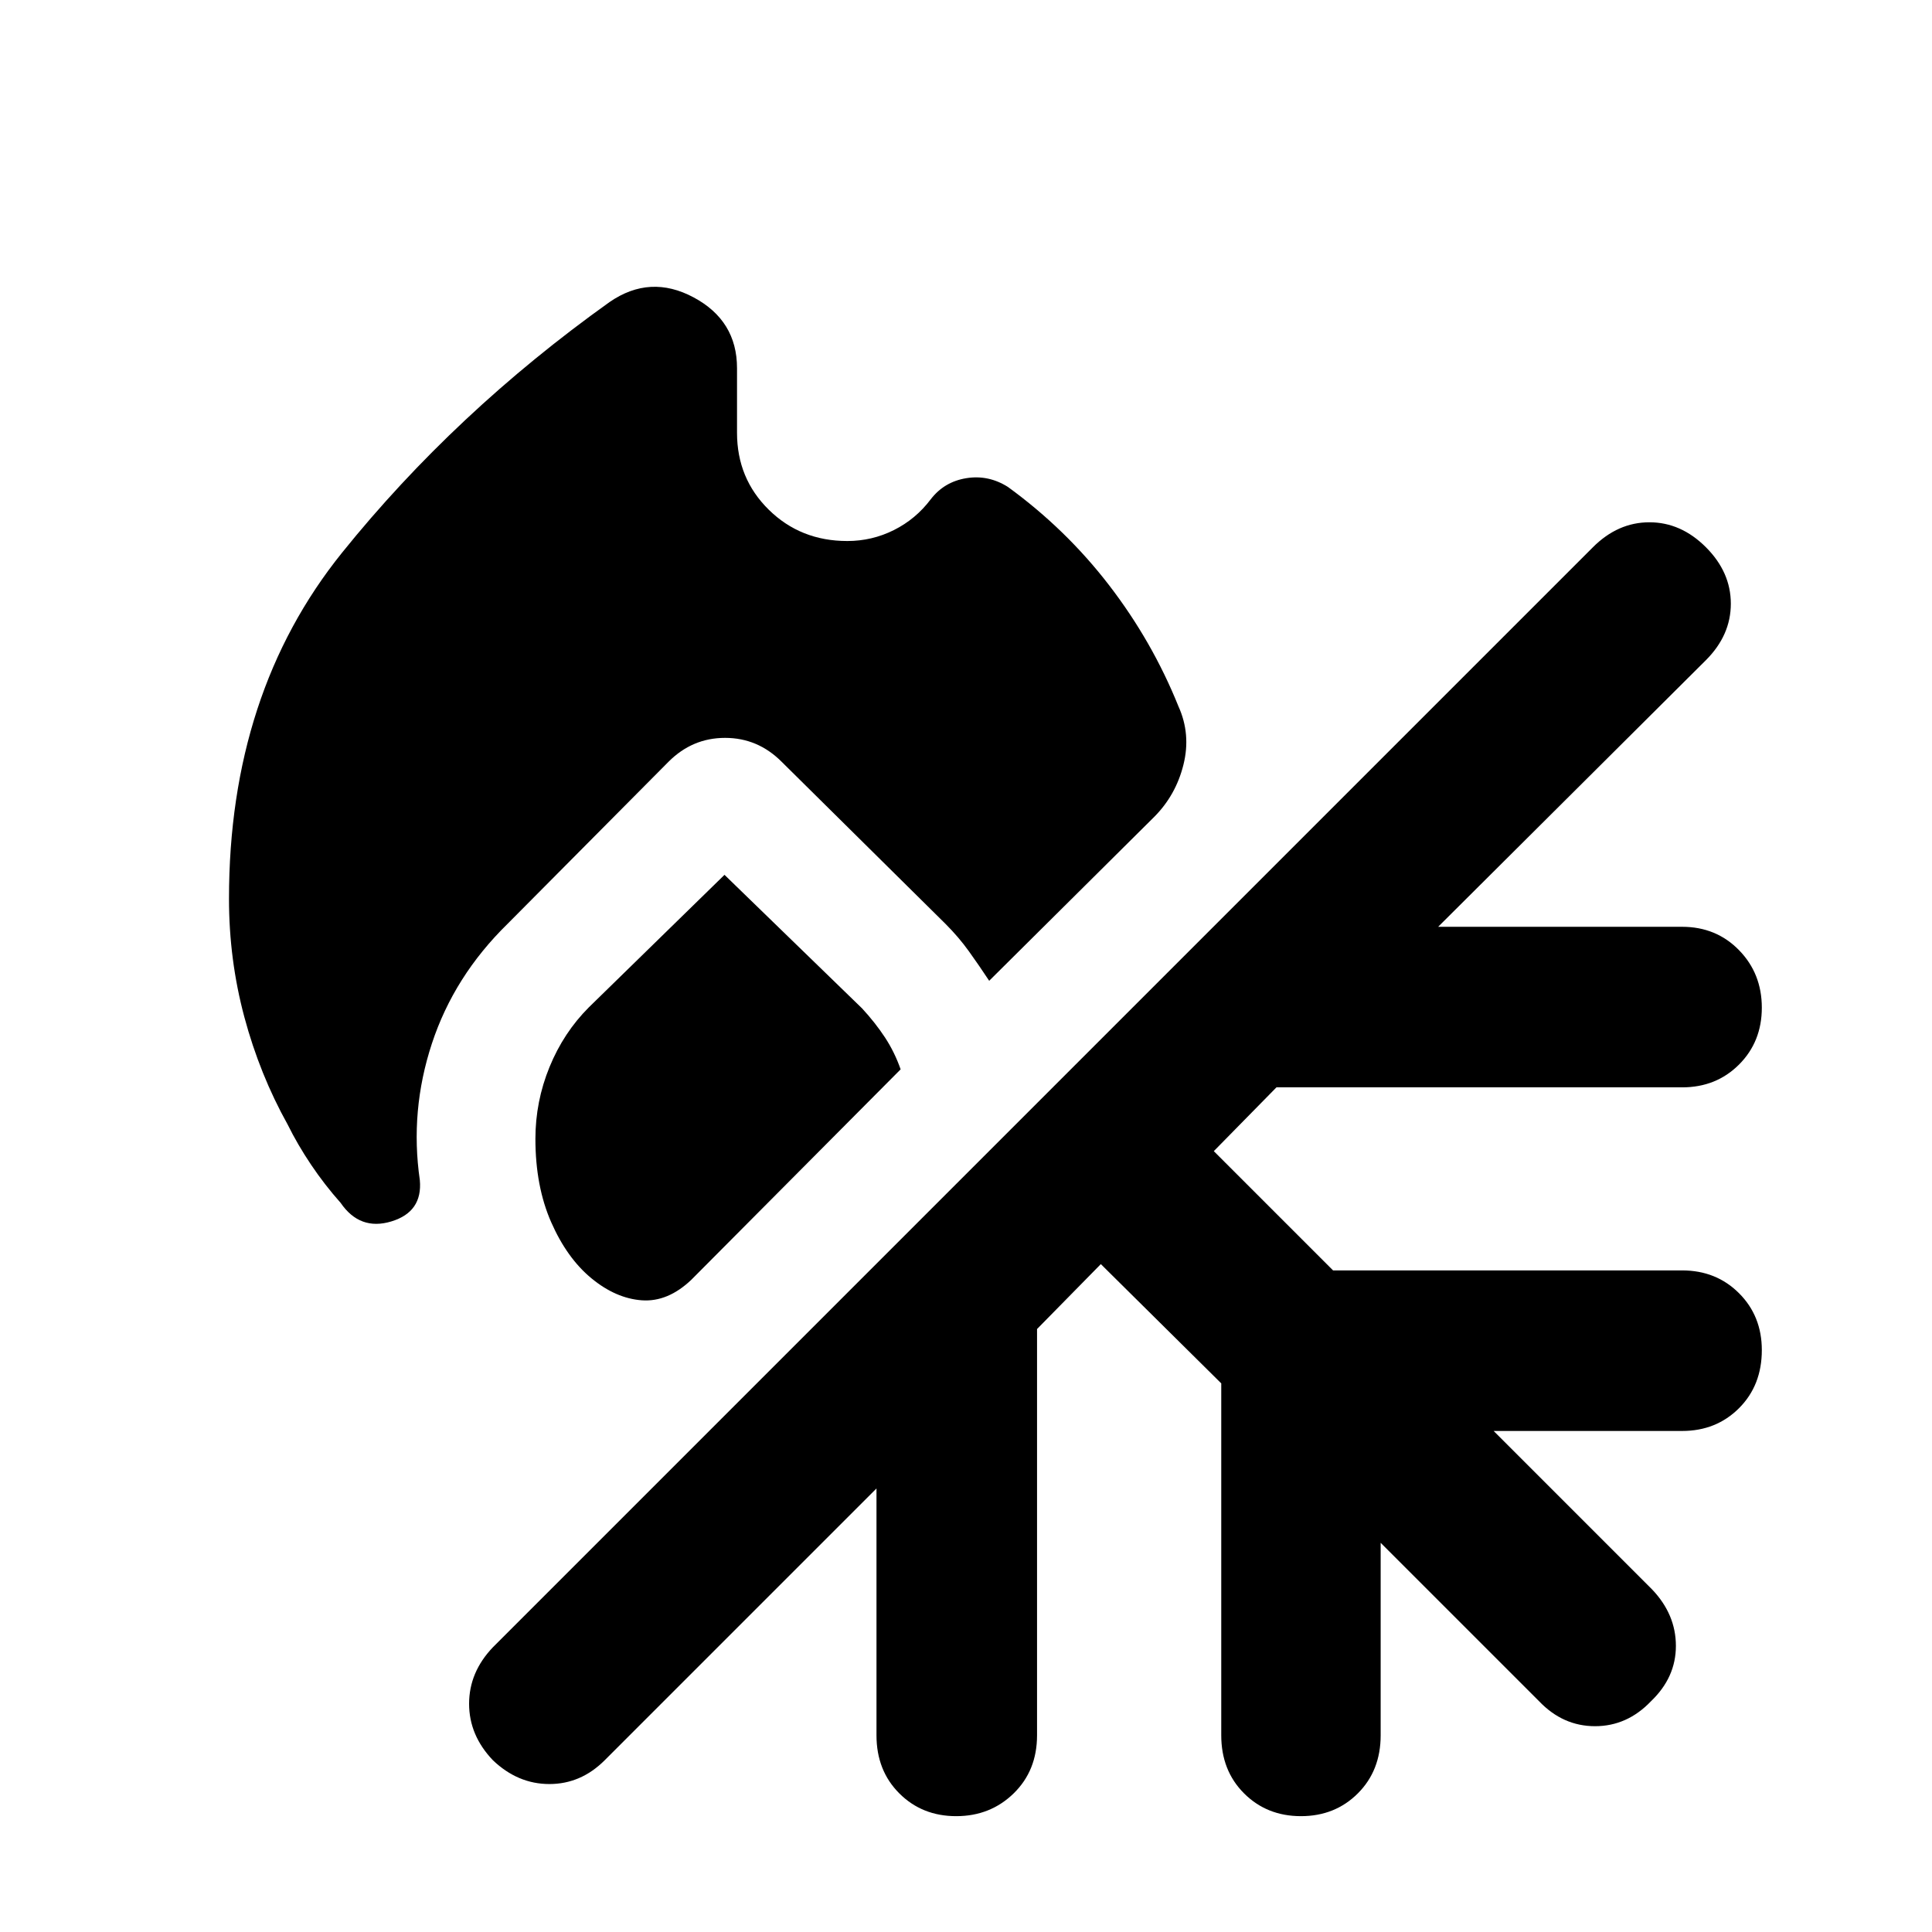 <svg xmlns="http://www.w3.org/2000/svg" height="48" viewBox="0 -960 960 960" width="48"><path d="M421-691.17q12.3 0 23.17-5.44 10.87-5.43 18.31-15.3 6.69-8.7 17.67-10.48 10.98-1.78 20.68 4.35 28.87 21 50.3 48.87 21.44 27.87 34.44 60.17 6.26 13.83 2.47 29-3.78 15.17-14.61 26l-81.91 81.35q-5-7.57-10.06-14.63-5.07-7.07-11.63-13.63l-81.48-80.61q-11.83-11.83-28.07-11.83-16.24 0-28.06 11.83l-80.05 80.61q-26.56 26-37.56 59.43-11 33.44-6 67.87 1.43 15.83-14.18 20.54-15.6 4.72-25.17-9.23-8-9-14.72-19-6.71-10-11.58-19.87-13.87-24.87-21.53-53.4-7.65-28.52-7.65-58.82 0-102.18 56.15-171.94 56.16-69.76 133.03-124.63 20.08-13.82 41.67-2.28 21.59 11.54 21.59 35.2v32.08q0 22.74 15.8 38.26 15.81 15.53 38.98 15.53ZM360-525.3l68.39 66.39q6.57 7.13 11.35 14.41 4.78 7.28 7.78 15.85l-104 104.56q-11.69 11.13-24.61 10.2-12.91-.94-25.04-10.94-12.13-10-19.98-27.84-7.85-17.85-7.85-41.42 0-18.56 7-35.69t19.57-29.7L360-525.3Zm187 193.43-31.7 32.26v201.87q0 17.52-11.6 28.85-11.61 11.33-28.57 11.33t-28.28-11.33q-11.33-11.33-11.33-28.85v-122.65L300.48-85.35q-11.83 11.83-27.5 11.83-15.68 0-28.07-11.83-11.82-12.39-11.82-28.06 0-15.68 11.82-28.07l546.61-546.61q12.39-12.39 28.07-12.39 15.67 0 28.06 12.39 12.39 12.39 12.39 28.07 0 15.67-12.39 28.06L714.61-499.48h121.22q16.95 0 28.28 11.61 11.33 11.61 11.33 28.57 0 16.95-11.33 28.28-11.33 11.32-28.28 11.32H634.26L603.13-388l59.26 59.26h173.44q16.95 0 28.28 11.33 11.33 11.32 11.33 28.28 0 17.52-11.33 28.85-11.33 11.32-28.28 11.32h-93.65l78.73 78.74q11.83 12.39 11.83 28.07 0 15.67-12.39 27.5-11.83 12.39-27.78 12.39-15.96 0-27.79-12.39l-78.74-78.74v95.65q0 17.52-11.32 28.85-11.33 11.33-28.28 11.33-16.96 0-28.29-11.33-11.32-11.33-11.32-28.85v-174.87L547-331.87Z"/></svg>